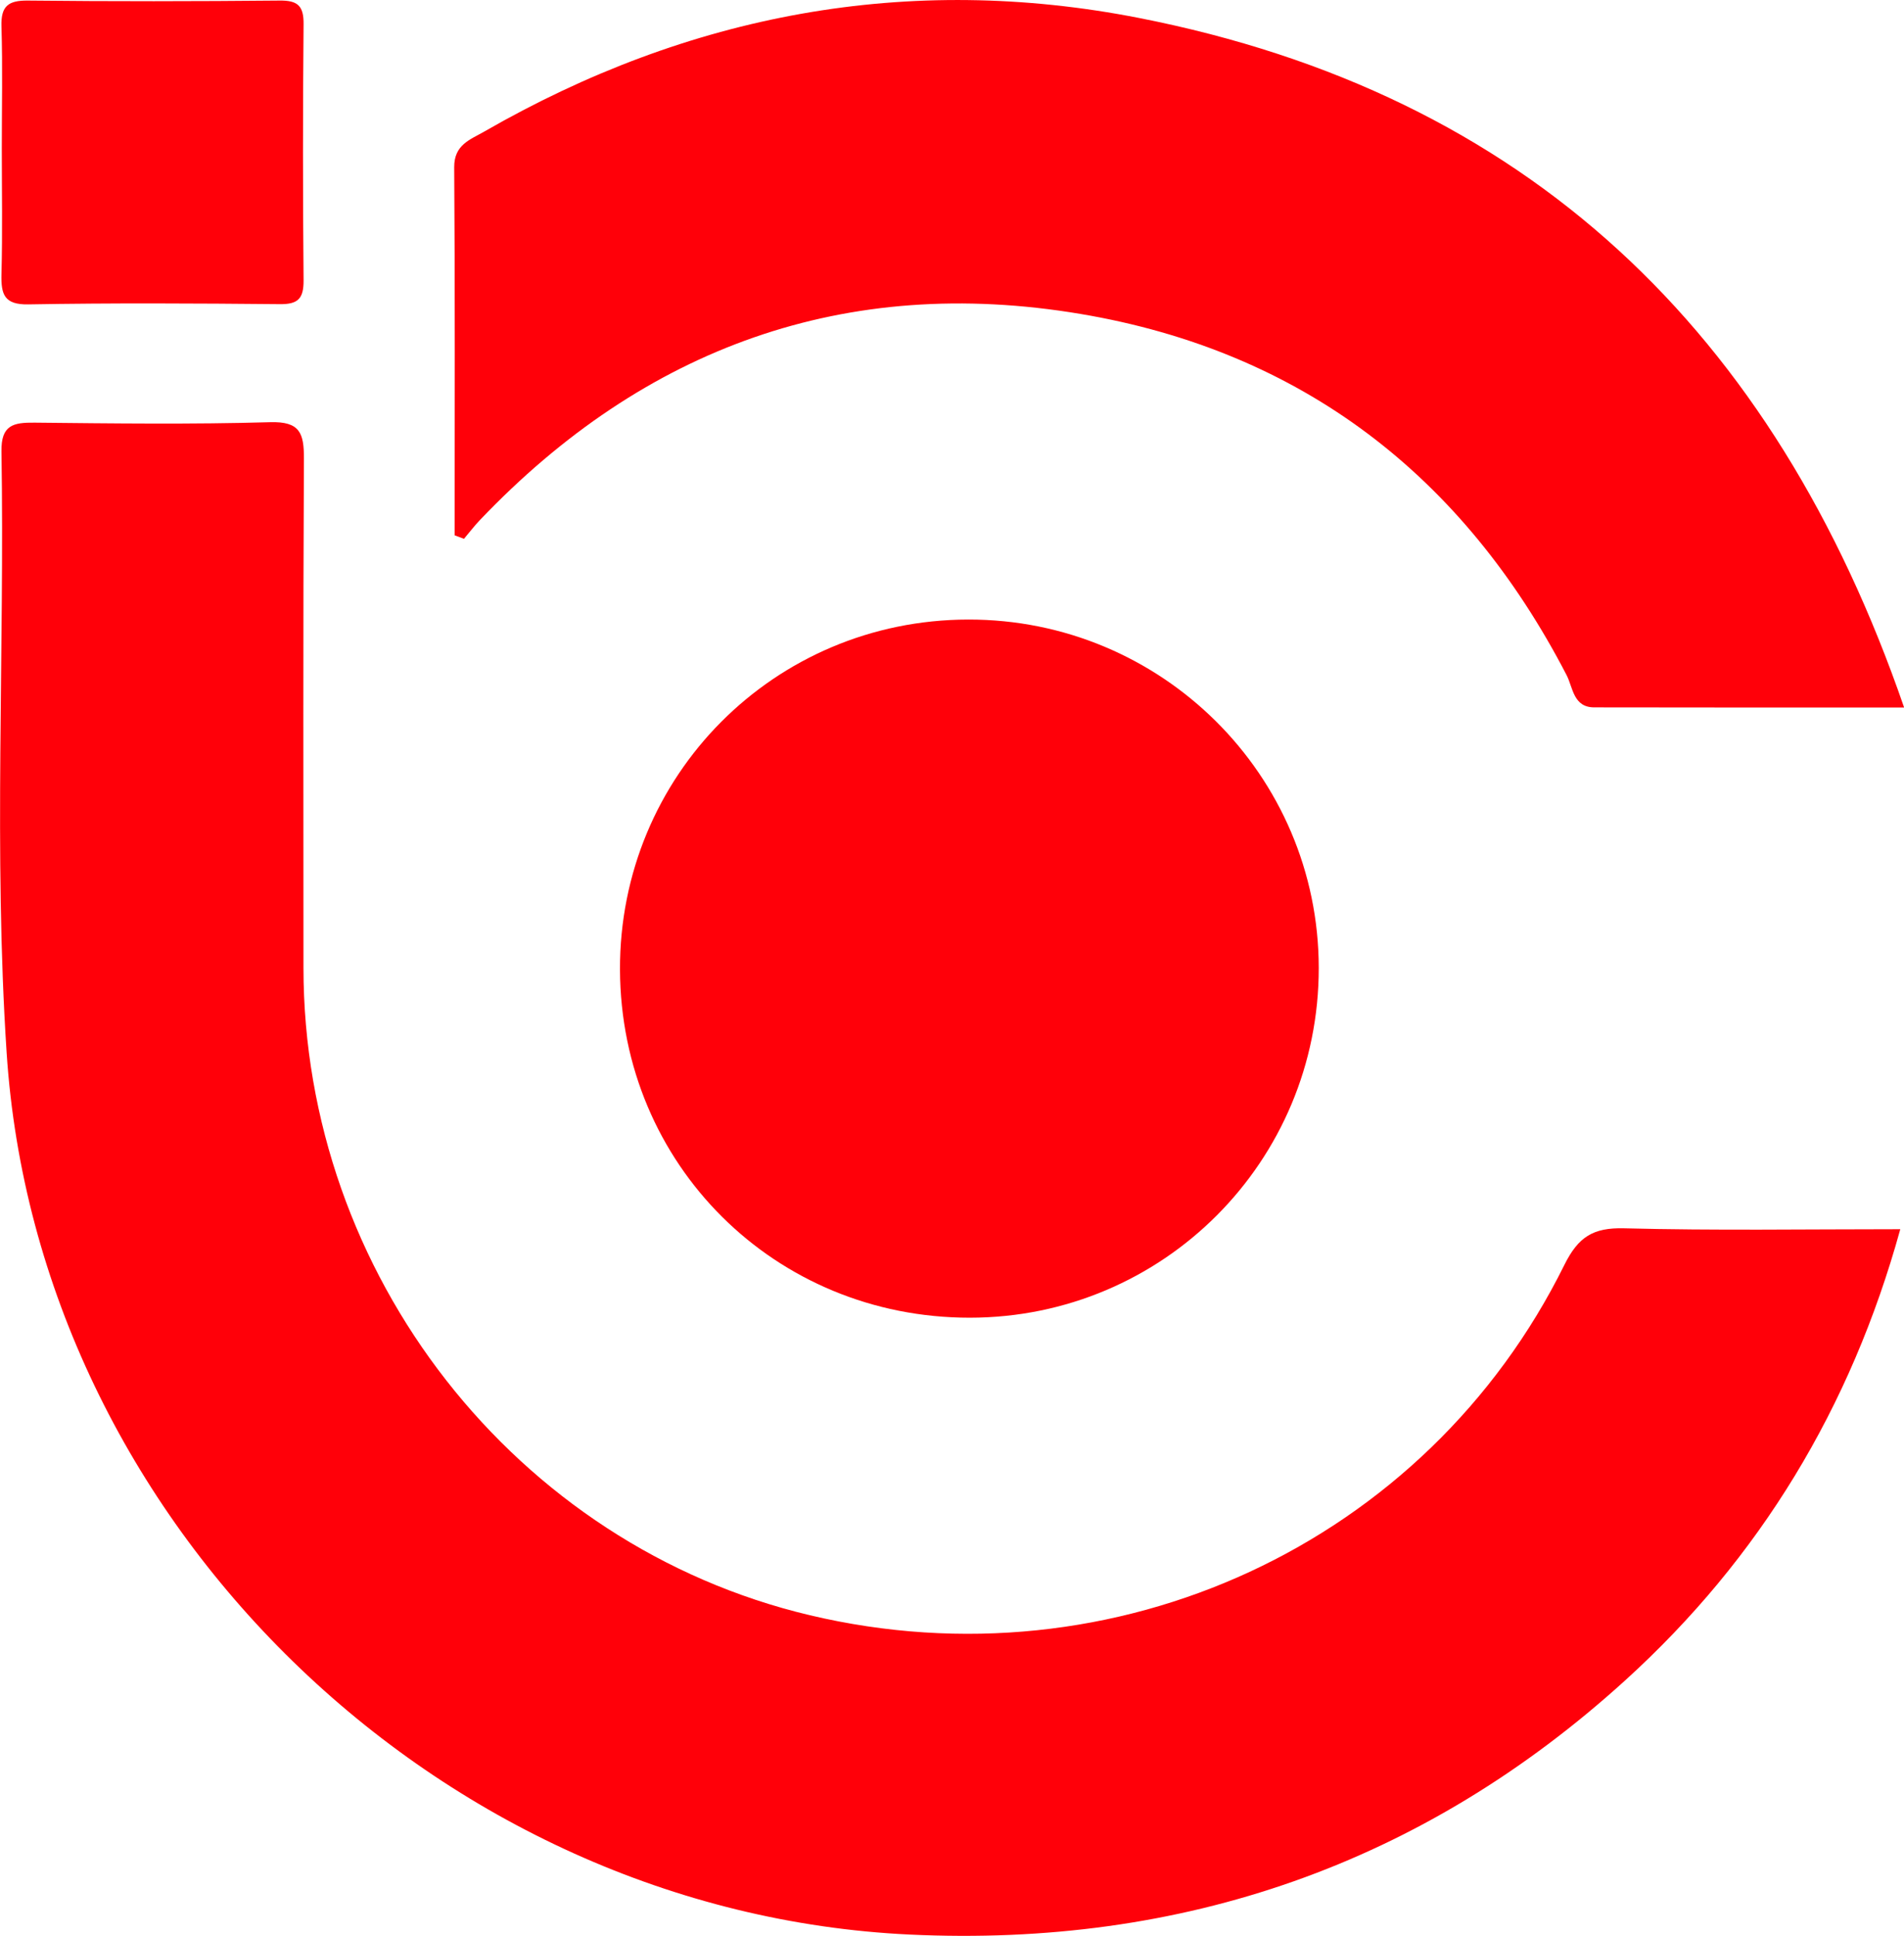 <?xml version="1.0" encoding="utf-8"?>
<!-- Generator: Adobe Illustrator 26.5.0, SVG Export Plug-In . SVG Version: 6.00 Build 0)  -->
<svg version="1.1" id="Layer_1" xmlns="http://www.w3.org/2000/svg" xmlns:xlink="http://www.w3.org/1999/xlink" x="0px" y="0px"
	 viewBox="0 0 169.4 172.17" style="enable-background:new 0 0 169.4 172.17;" xml:space="preserve">
<style type="text/css">
	.st0{fill:#FF0009;}
</style>
<g>
	<path class="st0" d="M169.07,109.32c-4.39,15.89-12.51,29.26-24.46,40.11c-18.01,16.36-39.38,23.77-63.69,22.62
		c-41.92-1.98-77.6-36.66-80.33-78.43c-1.17-17.8-0.17-35.65-0.46-53.47c-0.04-2.36,1.06-2.58,2.95-2.56
		c6.98,0.07,13.97,0.16,20.95-0.04c2.65-0.08,3.02,0.96,3.01,3.24c-0.08,15.09-0.04,30.18-0.04,45.27
		c0,27.28,18.85,51.38,45.05,57.59c27.14,6.44,54.86-6.35,67.13-31.15c1.24-2.5,2.56-3.33,5.31-3.26
		C152.57,109.45,160.67,109.32,169.07,109.32z"/>
	<path class="st0" d="M40.45,47.61c0-10.91,0.04-21.83-0.04-32.74c-0.01-2.01,1.43-2.45,2.66-3.16C61.27,1.24,80.81-2.43,101.35,1.6
		c34.47,6.76,56.5,27.79,68.06,61.32c-9.57,0-18.57,0.01-27.57-0.01c-1.87,0-1.89-1.77-2.46-2.87
		c-9.2-17.75-23.59-28.82-43.25-32.12c-20.88-3.51-38.78,2.97-53.42,18.32c-0.51,0.53-0.95,1.12-1.43,1.68
		C41,47.82,40.73,47.71,40.45,47.61z"/>
	<path class="st0" d="M86.13,55.1c17.21-0.04,31.18,13.83,31.2,30.97c0.02,17.21-13.83,31.11-31.04,31.12
		c-17.35,0.01-31.06-13.62-31.13-30.95C55.1,68.99,68.88,55.13,86.13,55.1z"/>
	<path class="st0" d="M0.16,13.18c0-3.61,0.08-7.22-0.03-10.82c-0.06-1.82,0.6-2.33,2.36-2.31c7.46,0.08,14.93,0.07,22.39,0
		c1.61-0.02,2.15,0.47,2.13,2.11c-0.07,7.59-0.07,15.18,0,22.77c0.01,1.61-0.48,2.14-2.11,2.12c-7.46-0.07-14.93-0.11-22.39,0.02
		c-2.16,0.04-2.42-0.92-2.38-2.68C0.23,20.65,0.16,16.92,0.16,13.18z"/>
</g>
</svg>
